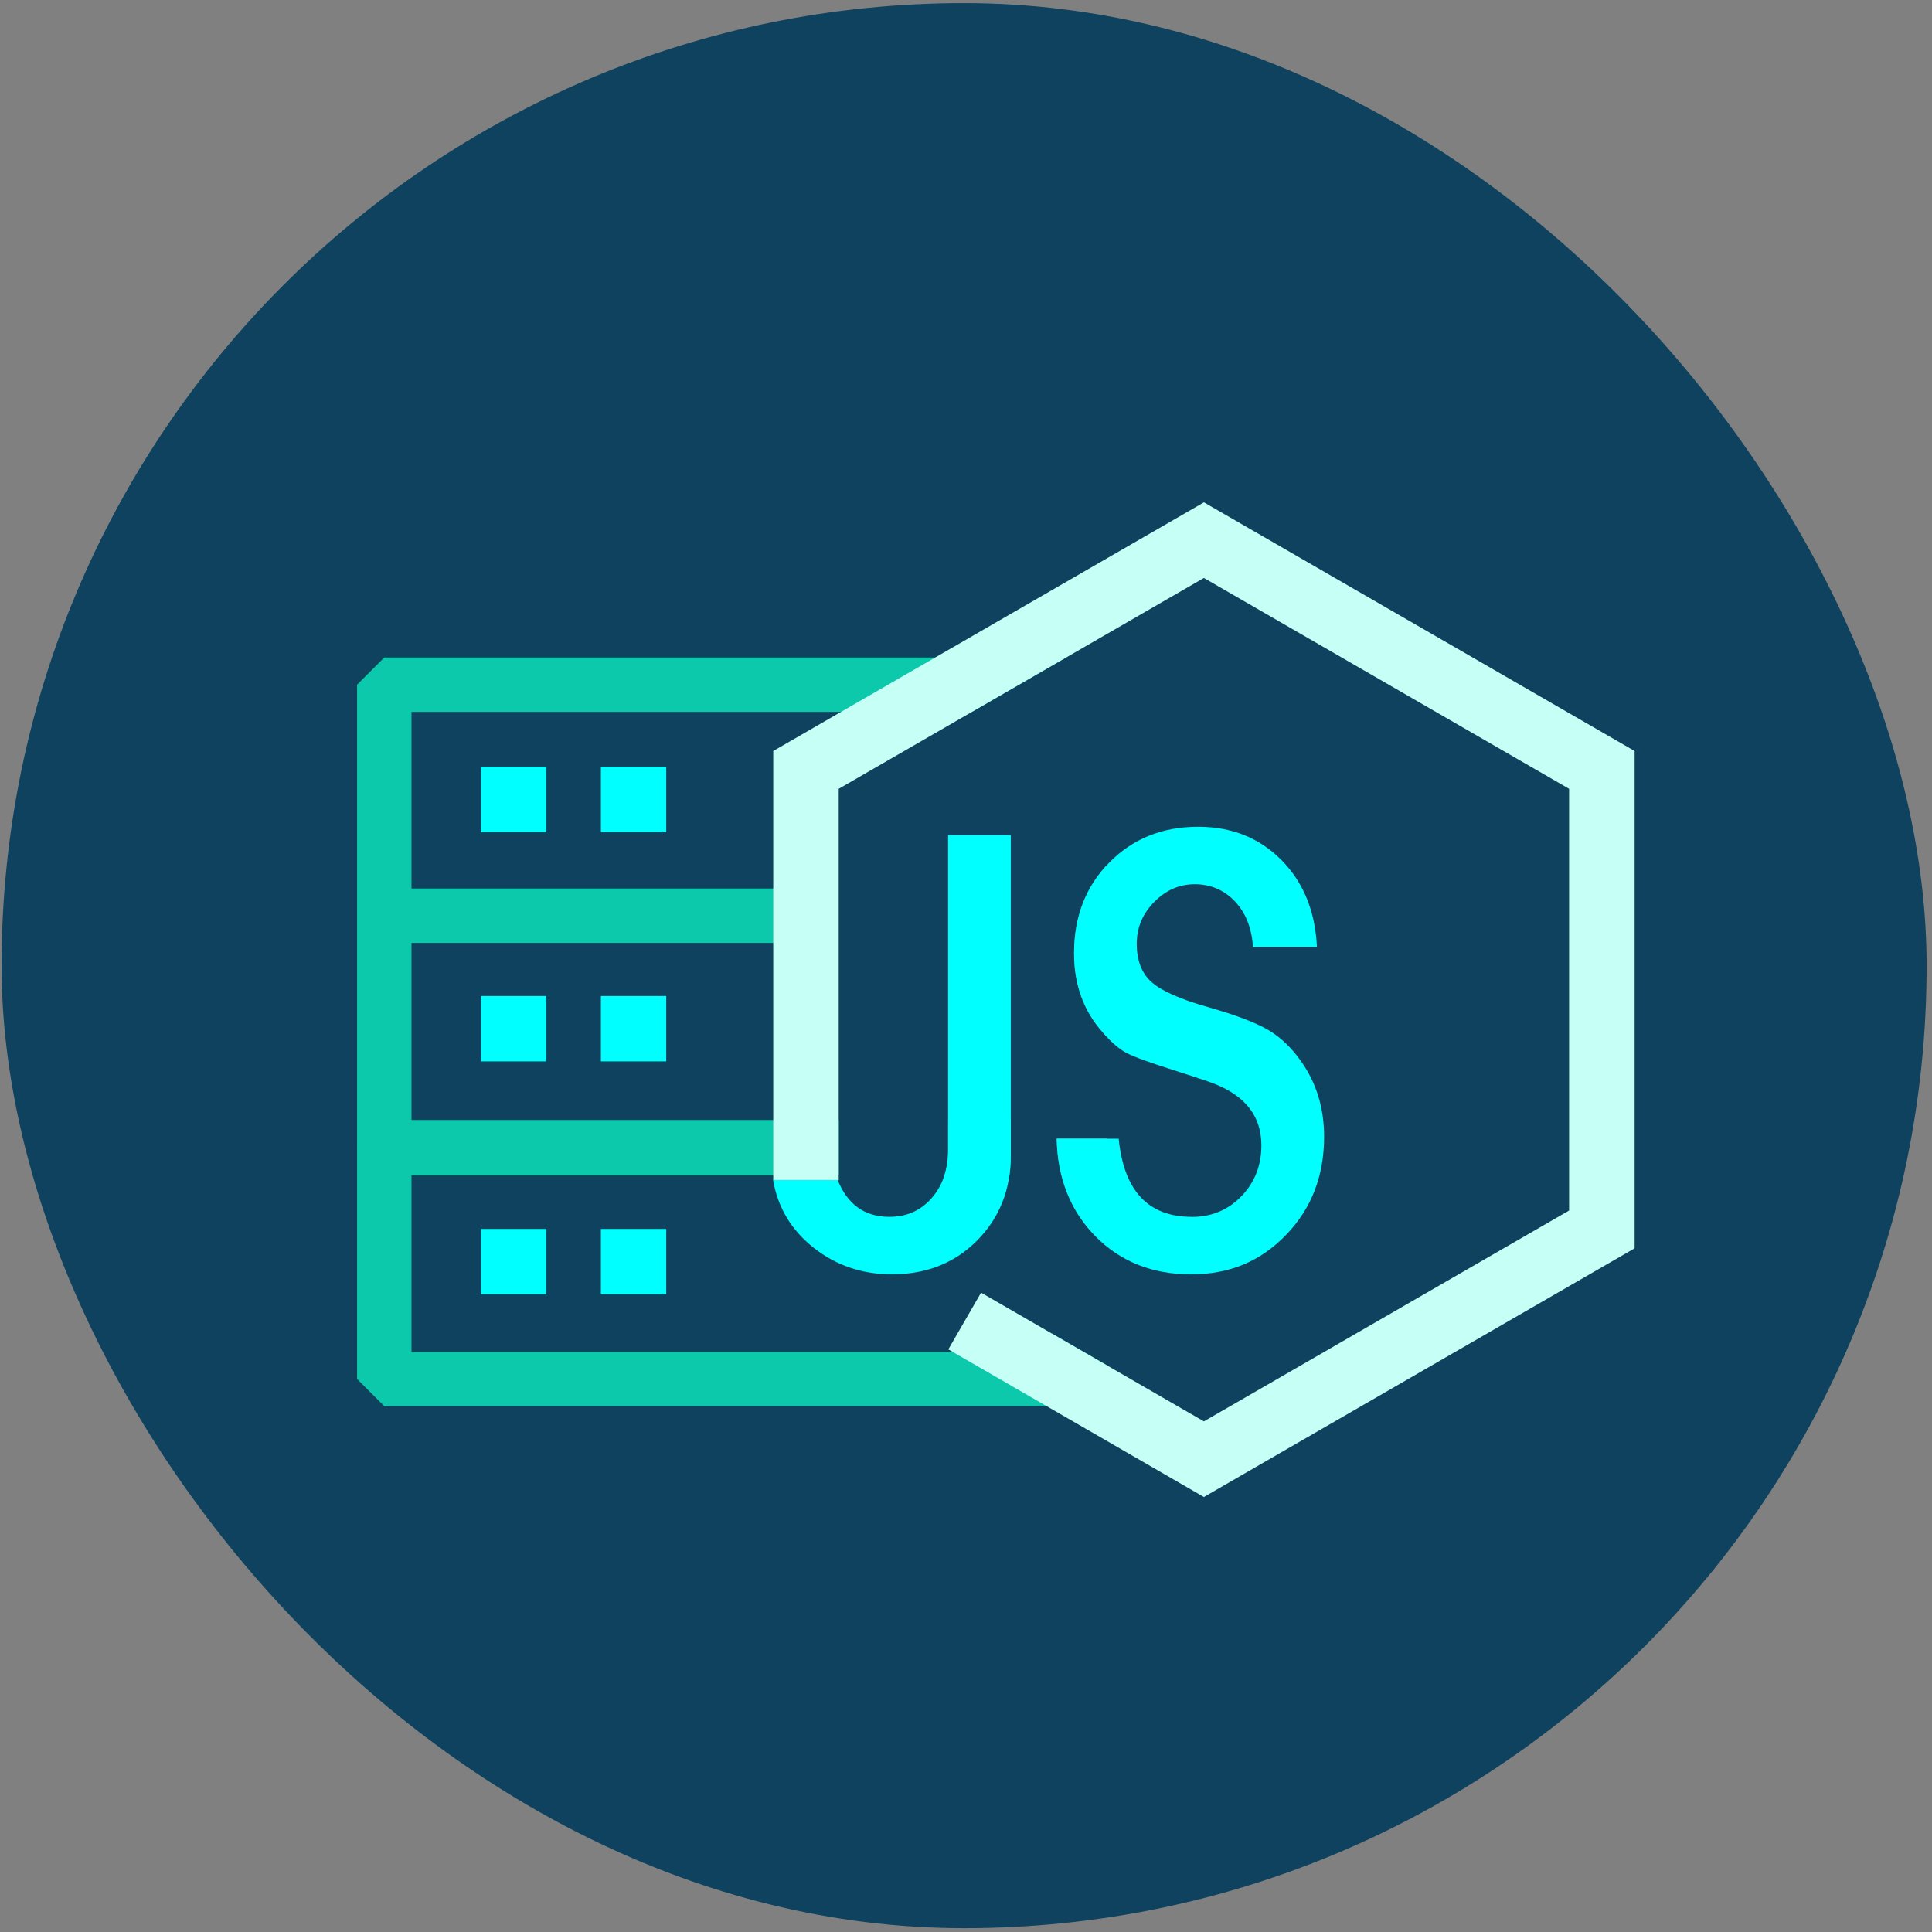 <svg width="213" height="213" viewBox="0 0 213 213" fill="none" xmlns="http://www.w3.org/2000/svg">
<rect x="0" y="0" width="213" height="213" fill="#808080" stroke="none"/>
<rect x="0.172" y="0.344" width="212.235" height="212.235" rx="106.118" fill="#0E425E"/>
<path d="M118.994 75.486H42.367V126.589H118.994V75.486Z" stroke="#0CC9AB" stroke-width="6" stroke-linejoin="bevel"/>
<path d="M118.994 126.479H42.367V152.032H118.994V126.479Z" stroke="#0CC9AB" stroke-width="6" stroke-linejoin="bevel"/>
<path d="M42.367 100.957L89.533 100.957" stroke="#0CC9AB" stroke-width="6" stroke-linejoin="bevel"/>
<path d="M60.232 84.539H53.027V91.744H60.232V84.539Z" fill="#00FFFF"/>
<path d="M73.451 84.539H66.246V91.744H73.451V84.539Z" fill="#00FFFF"/>
<path d="M60.232 109.811H53.027V117.016H60.232V109.811Z" fill="#00FFFF"/>
<path d="M73.451 109.811H66.246V117.016H73.451V109.811Z" fill="#00FFFF"/>
<path d="M60.232 135.488H53.027V142.693H60.232V135.488Z" fill="#00FFFF"/>
<path d="M73.451 135.488H66.246V142.693H73.451V135.488Z" fill="#00FFFF"/>
<path d="M132.731 156.701L172.994 133.454V86.961L132.731 63.715L92.468 86.961V130.123H92.367C93.461 132.808 95.356 134.155 98.052 134.155C99.951 134.155 101.507 133.465 102.716 132.09C103.925 130.715 104.532 128.931 104.532 126.747V92.066H111.441V127.386C111.441 131.137 110.206 134.259 107.737 136.75C105.734 138.775 103.29 139.977 100.41 140.356L106.362 145.633L108.167 142.507L132.734 156.697L132.731 156.701ZM133.157 119.2L131.449 118.629L129.457 117.987C126.75 117.131 124.995 116.492 124.187 116.063C123.378 115.637 122.523 114.9 121.624 113.854C119.487 111.478 118.418 108.562 118.418 105.093C118.418 101.057 119.711 97.722 122.299 95.087C124.887 92.452 128.15 91.134 132.092 91.134C135.796 91.134 138.857 92.358 141.279 94.802C143.701 97.249 145.004 100.44 145.195 104.378H138.145C138.005 102.288 137.337 100.617 136.153 99.357C134.965 98.101 133.493 97.469 131.738 97.469C129.984 97.469 128.533 98.123 127.251 99.429C125.97 100.736 125.327 102.266 125.327 104.021C125.327 105.873 125.872 107.284 126.966 108.259C128.056 109.233 130.11 110.146 133.128 110.998C136.142 111.854 138.351 112.684 139.752 113.493C141.152 114.301 142.398 115.485 143.491 117.052C145.152 119.427 145.986 122.178 145.986 125.311C145.986 129.632 144.585 133.241 141.784 136.136C138.983 139.031 135.492 140.479 131.316 140.479C127.139 140.479 123.53 139.078 120.776 136.277C118.021 133.476 116.596 129.892 116.502 125.524H123.338C123.909 131.27 126.591 134.14 131.384 134.14C133.568 134.14 135.395 133.382 136.868 131.862C138.337 130.343 139.077 128.469 139.077 126.239C139.077 122.867 137.106 120.517 133.164 119.189L133.157 119.2Z" fill="#0E425E"/>
<path d="M132.732 55.381L85.25 82.797V130.098H92.354C92.354 130.098 92.361 130.116 92.365 130.127H92.466V86.966L132.728 63.719L172.991 86.966V133.459L132.728 156.705L108.161 142.515L106.356 145.641L104.551 148.767L132.728 165.04L180.214 137.624V82.797L132.732 55.381V55.381Z" fill="#C5FFF6"/>
<path d="M111.437 127.389V92.068H104.528V126.75C104.528 128.934 103.922 130.714 102.712 132.093C101.503 133.472 99.947 134.157 98.049 134.157C95.352 134.157 93.457 132.815 92.363 130.125C92.36 130.115 92.356 130.107 92.352 130.097H85.231C85.754 133.136 87.248 135.627 89.717 137.572C92.186 139.518 95.06 140.493 98.334 140.493C99.048 140.493 99.738 140.449 100.406 140.359C103.286 139.98 105.73 138.778 107.733 136.753C110.202 134.262 111.437 131.14 111.437 127.389V127.389Z" fill="#00FFFF"/>
<path d="M131.379 134.156C126.582 134.156 123.903 131.283 123.333 125.54H116.496C116.59 129.908 118.016 133.492 120.77 136.293C123.524 139.094 127.036 140.495 131.31 140.495C135.584 140.495 138.977 139.048 141.778 136.153C144.58 133.258 145.98 129.648 145.98 125.327C145.98 122.194 145.15 119.44 143.486 117.068C142.392 115.501 141.147 114.314 139.746 113.509C138.346 112.7 136.136 111.87 133.122 111.015C130.108 110.159 128.054 109.246 126.961 108.275C125.867 107.304 125.322 105.889 125.322 104.037C125.322 102.283 125.964 100.749 127.246 99.445C128.527 98.139 130.022 97.485 131.733 97.485C133.444 97.485 134.96 98.117 136.147 99.373C137.335 100.633 137.999 102.304 138.14 104.394H145.19C144.998 100.453 143.695 97.262 141.273 94.818C138.851 92.374 135.79 91.15 132.086 91.15C128.145 91.15 124.881 92.468 122.293 95.103C119.705 97.738 118.413 101.073 118.413 105.109C118.413 108.574 119.481 111.495 121.618 113.87C122.521 114.913 123.373 115.649 124.181 116.079C124.99 116.505 126.744 117.147 129.451 118.003L131.444 118.645L133.151 119.216C137.093 120.544 139.064 122.894 139.064 126.266C139.064 128.496 138.328 130.373 136.855 131.889C135.382 133.409 133.556 134.167 131.372 134.167L131.379 134.156Z" fill="#00FFFF"/>
</svg>
